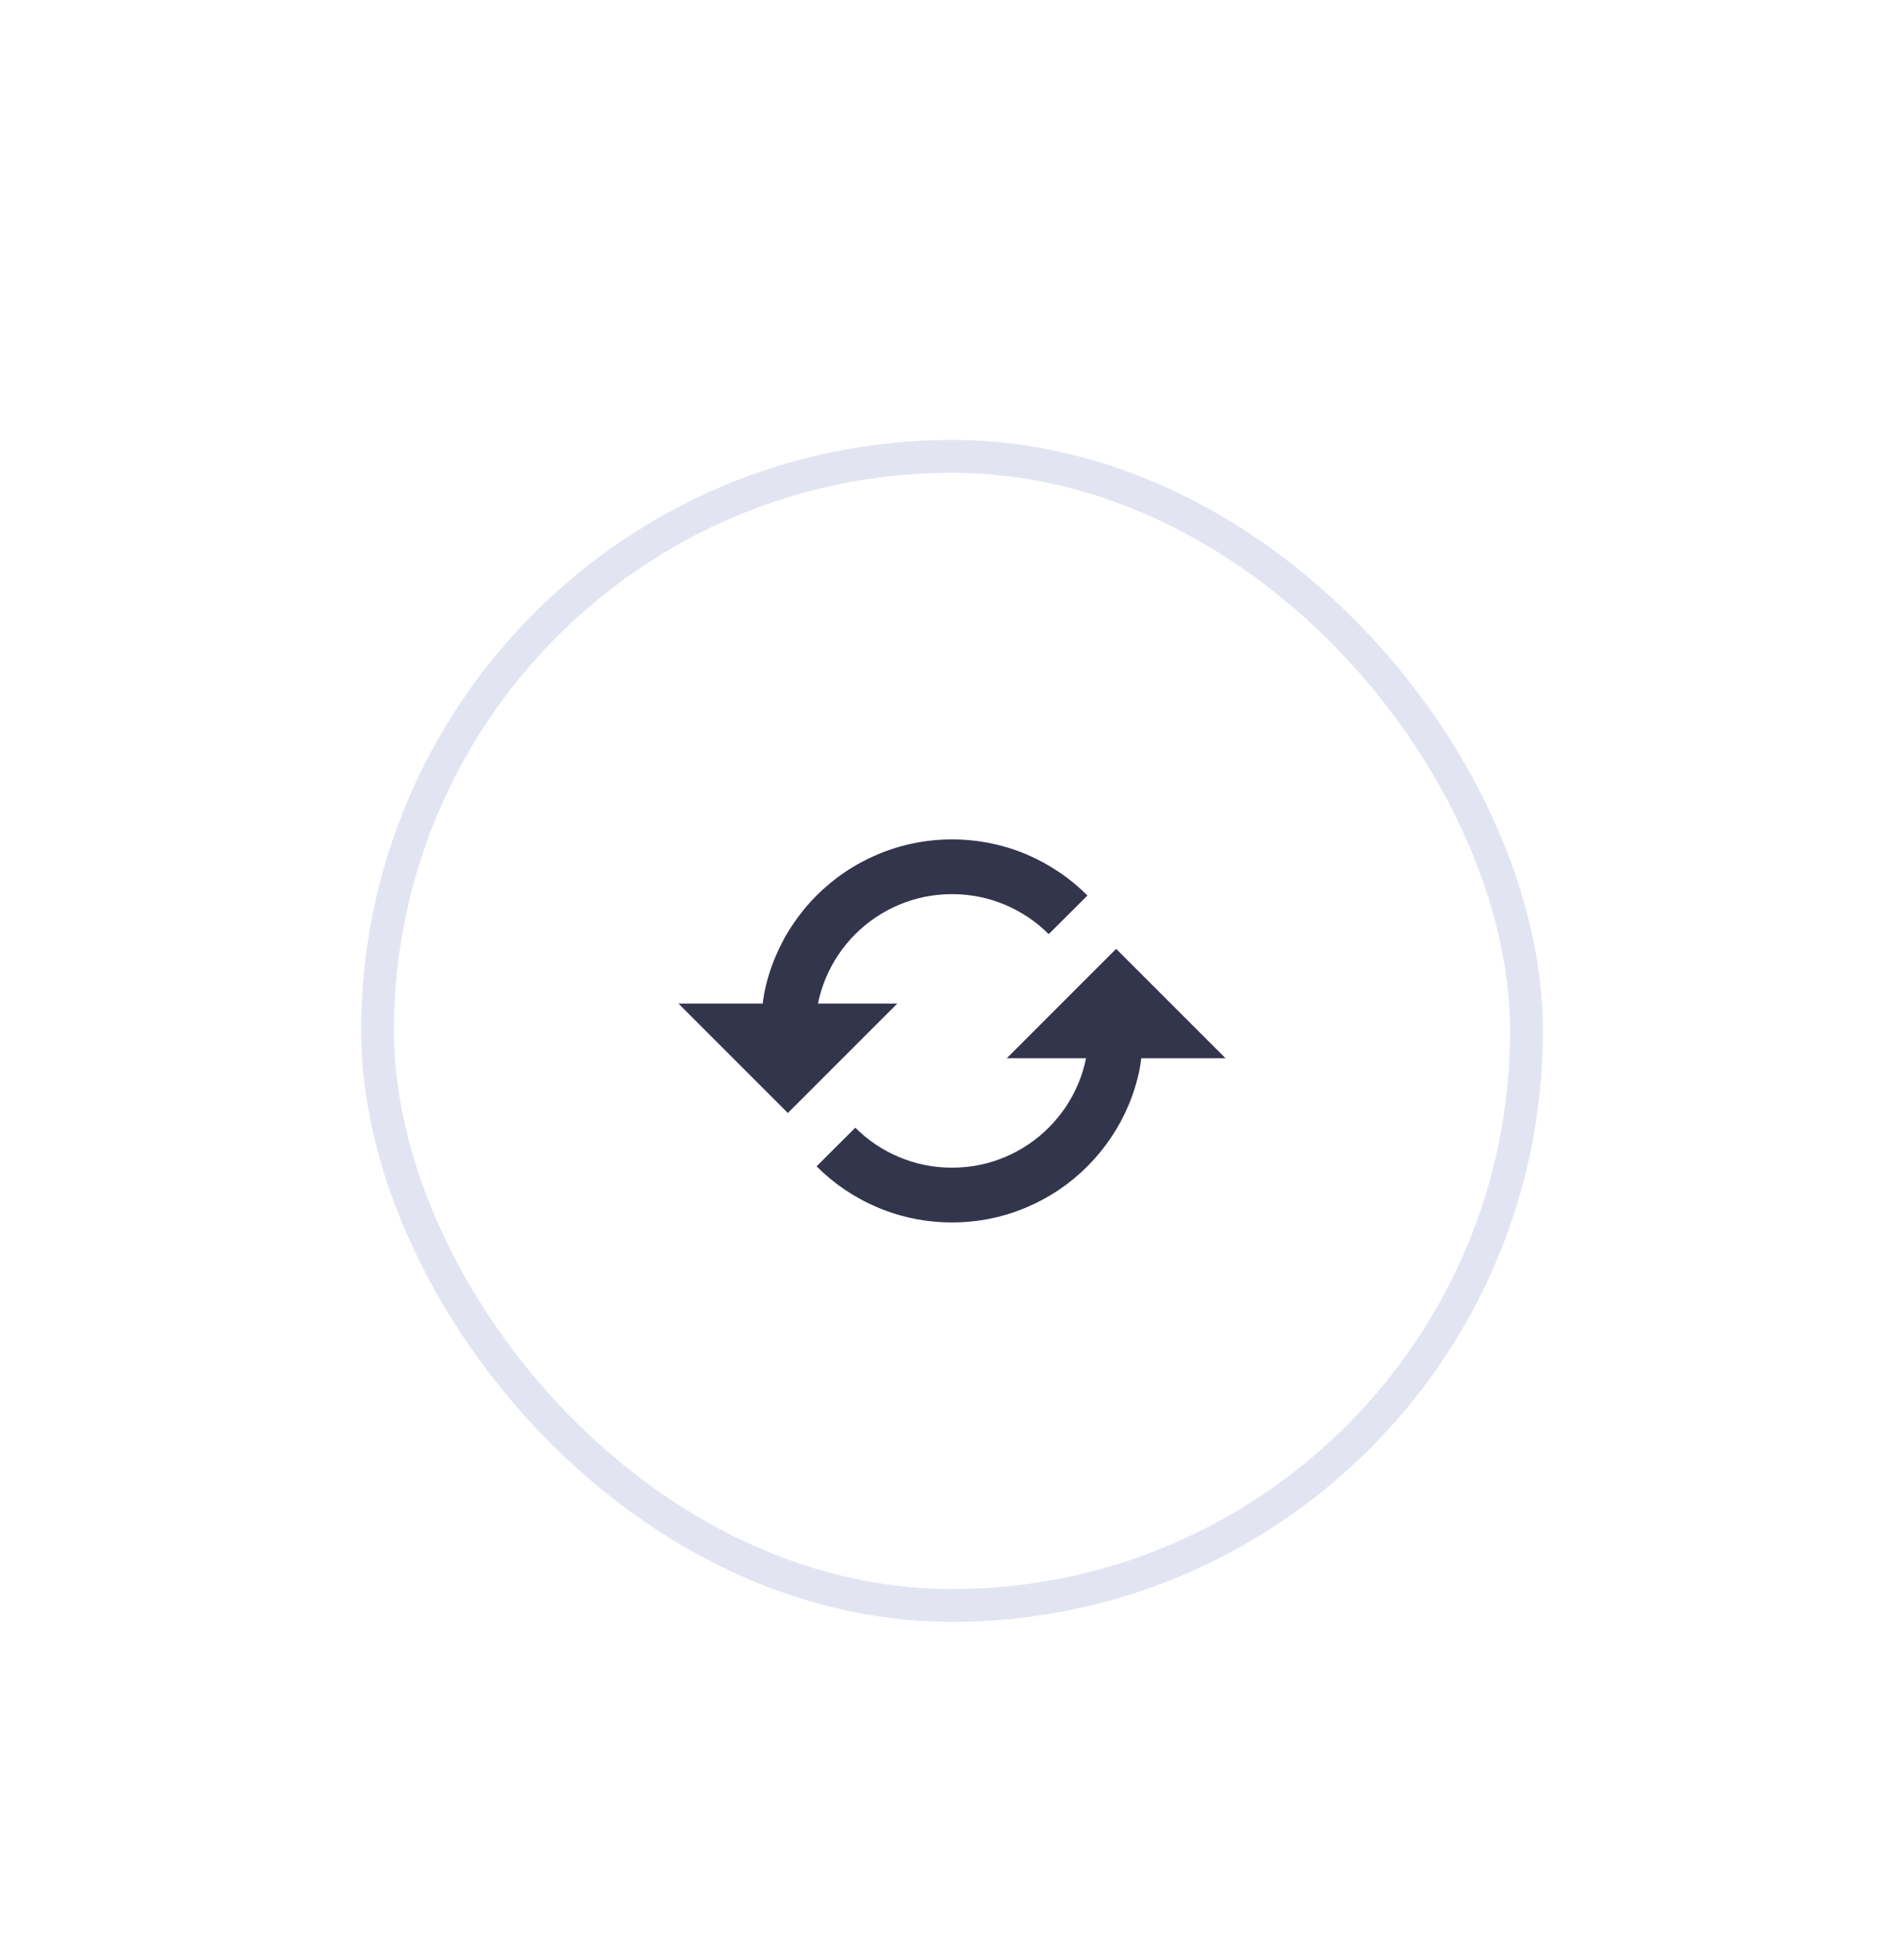 <svg width="58" height="59" viewBox="0 0 58 59" fill="none" xmlns="http://www.w3.org/2000/svg">
<g filter="url(#filter0_dd_20005141_5179)">
<rect x="11" y="7" width="36" height="36" rx="18" fill="white"/>
<rect x="11.5" y="7.5" width="35" height="35" rx="17.5" stroke="#E2E5F1"/>
<path d="M27.334 24.167H24.918C24.918 24.164 24.918 24.162 24.919 24.159C24.973 23.893 25.055 23.631 25.161 23.378C25.266 23.131 25.395 22.892 25.545 22.67C25.694 22.45 25.865 22.242 26.054 22.053C26.243 21.865 26.45 21.693 26.672 21.544C26.894 21.394 27.131 21.266 27.379 21.161C27.63 21.054 27.893 20.973 28.16 20.918C28.709 20.806 29.291 20.806 29.842 20.918C30.107 20.973 30.37 21.054 30.623 21.161C30.869 21.265 31.107 21.395 31.331 21.545C31.553 21.694 31.759 21.865 31.946 22.052L33.126 20.876C32.864 20.613 32.573 20.372 32.263 20.163C31.952 19.953 31.619 19.772 31.273 19.625C30.919 19.475 30.549 19.361 30.177 19.285C29.408 19.128 28.595 19.128 27.828 19.285C27.454 19.362 27.084 19.476 26.731 19.626C26.382 19.773 26.049 19.953 25.739 20.163C25.43 20.371 25.14 20.611 24.875 20.875C24.61 21.139 24.371 21.43 24.165 21.738C23.954 22.048 23.773 22.382 23.626 22.729C23.476 23.082 23.362 23.452 23.286 23.825C23.263 23.938 23.25 24.052 23.234 24.167H20.667L24 27.5L27.334 24.167ZM30.667 25.833H33.083C33.082 25.836 33.083 25.838 33.082 25.84C33.027 26.11 32.945 26.372 32.839 26.622C32.736 26.866 32.607 27.104 32.456 27.328C32.307 27.548 32.135 27.757 31.945 27.947C31.758 28.134 31.551 28.305 31.329 28.455C31.106 28.605 30.869 28.734 30.622 28.839C30.369 28.946 30.107 29.027 29.84 29.082C29.293 29.194 28.709 29.194 28.16 29.082C27.894 29.027 27.631 28.946 27.379 28.839C27.131 28.734 26.893 28.605 26.67 28.455C26.45 28.307 26.243 28.135 26.054 27.947L24.875 29.125C25.14 29.389 25.43 29.629 25.738 29.837C26.049 30.047 26.382 30.228 26.73 30.375C27.083 30.525 27.452 30.639 27.825 30.715C28.209 30.793 28.605 30.833 29 30.833C29.396 30.833 29.791 30.793 30.174 30.715C30.548 30.639 30.918 30.524 31.271 30.374C31.617 30.227 31.95 30.047 32.261 29.837C32.571 29.628 32.863 29.387 33.124 29.125C33.388 28.861 33.628 28.57 33.836 28.261C34.048 27.947 34.23 27.613 34.374 27.272C34.522 26.922 34.636 26.552 34.714 26.175C34.736 26.062 34.749 25.948 34.766 25.833H37.334L34 22.5L30.667 25.833Z" fill="#33354D"/>
</g>
<defs>
<filter id="filter0_dd_20005141_5179" x="0" y="0.4" width="58" height="58" filterUnits="userSpaceOnUse" color-interpolation-filters="sRGB">
<feFlood flood-opacity="0" result="BackgroundImageFix"/>
<feColorMatrix in="SourceAlpha" type="matrix" values="0 0 0 0 0 0 0 0 0 0 0 0 0 0 0 0 0 0 127 0" result="hardAlpha"/>
<feMorphology radius="1" operator="erode" in="SourceAlpha" result="effect1_dropShadow_20005141_5179"/>
<feOffset dy="2"/>
<feGaussianBlur stdDeviation="3.2"/>
<feColorMatrix type="matrix" values="0 0 0 0 0.075 0 0 0 0 0.063 0 0 0 0 0.133 0 0 0 0.03 0"/>
<feBlend mode="normal" in2="BackgroundImageFix" result="effect1_dropShadow_20005141_5179"/>
<feColorMatrix in="SourceAlpha" type="matrix" values="0 0 0 0 0 0 0 0 0 0 0 0 0 0 0 0 0 0 127 0" result="hardAlpha"/>
<feMorphology radius="1" operator="erode" in="SourceAlpha" result="effect2_dropShadow_20005141_5179"/>
<feOffset dy="4.4"/>
<feGaussianBlur stdDeviation="6"/>
<feColorMatrix type="matrix" values="0 0 0 0 0.075 0 0 0 0 0.063 0 0 0 0 0.133 0 0 0 0.06 0"/>
<feBlend mode="normal" in2="effect1_dropShadow_20005141_5179" result="effect2_dropShadow_20005141_5179"/>
<feBlend mode="normal" in="SourceGraphic" in2="effect2_dropShadow_20005141_5179" result="shape"/>
</filter>
</defs>
</svg>
